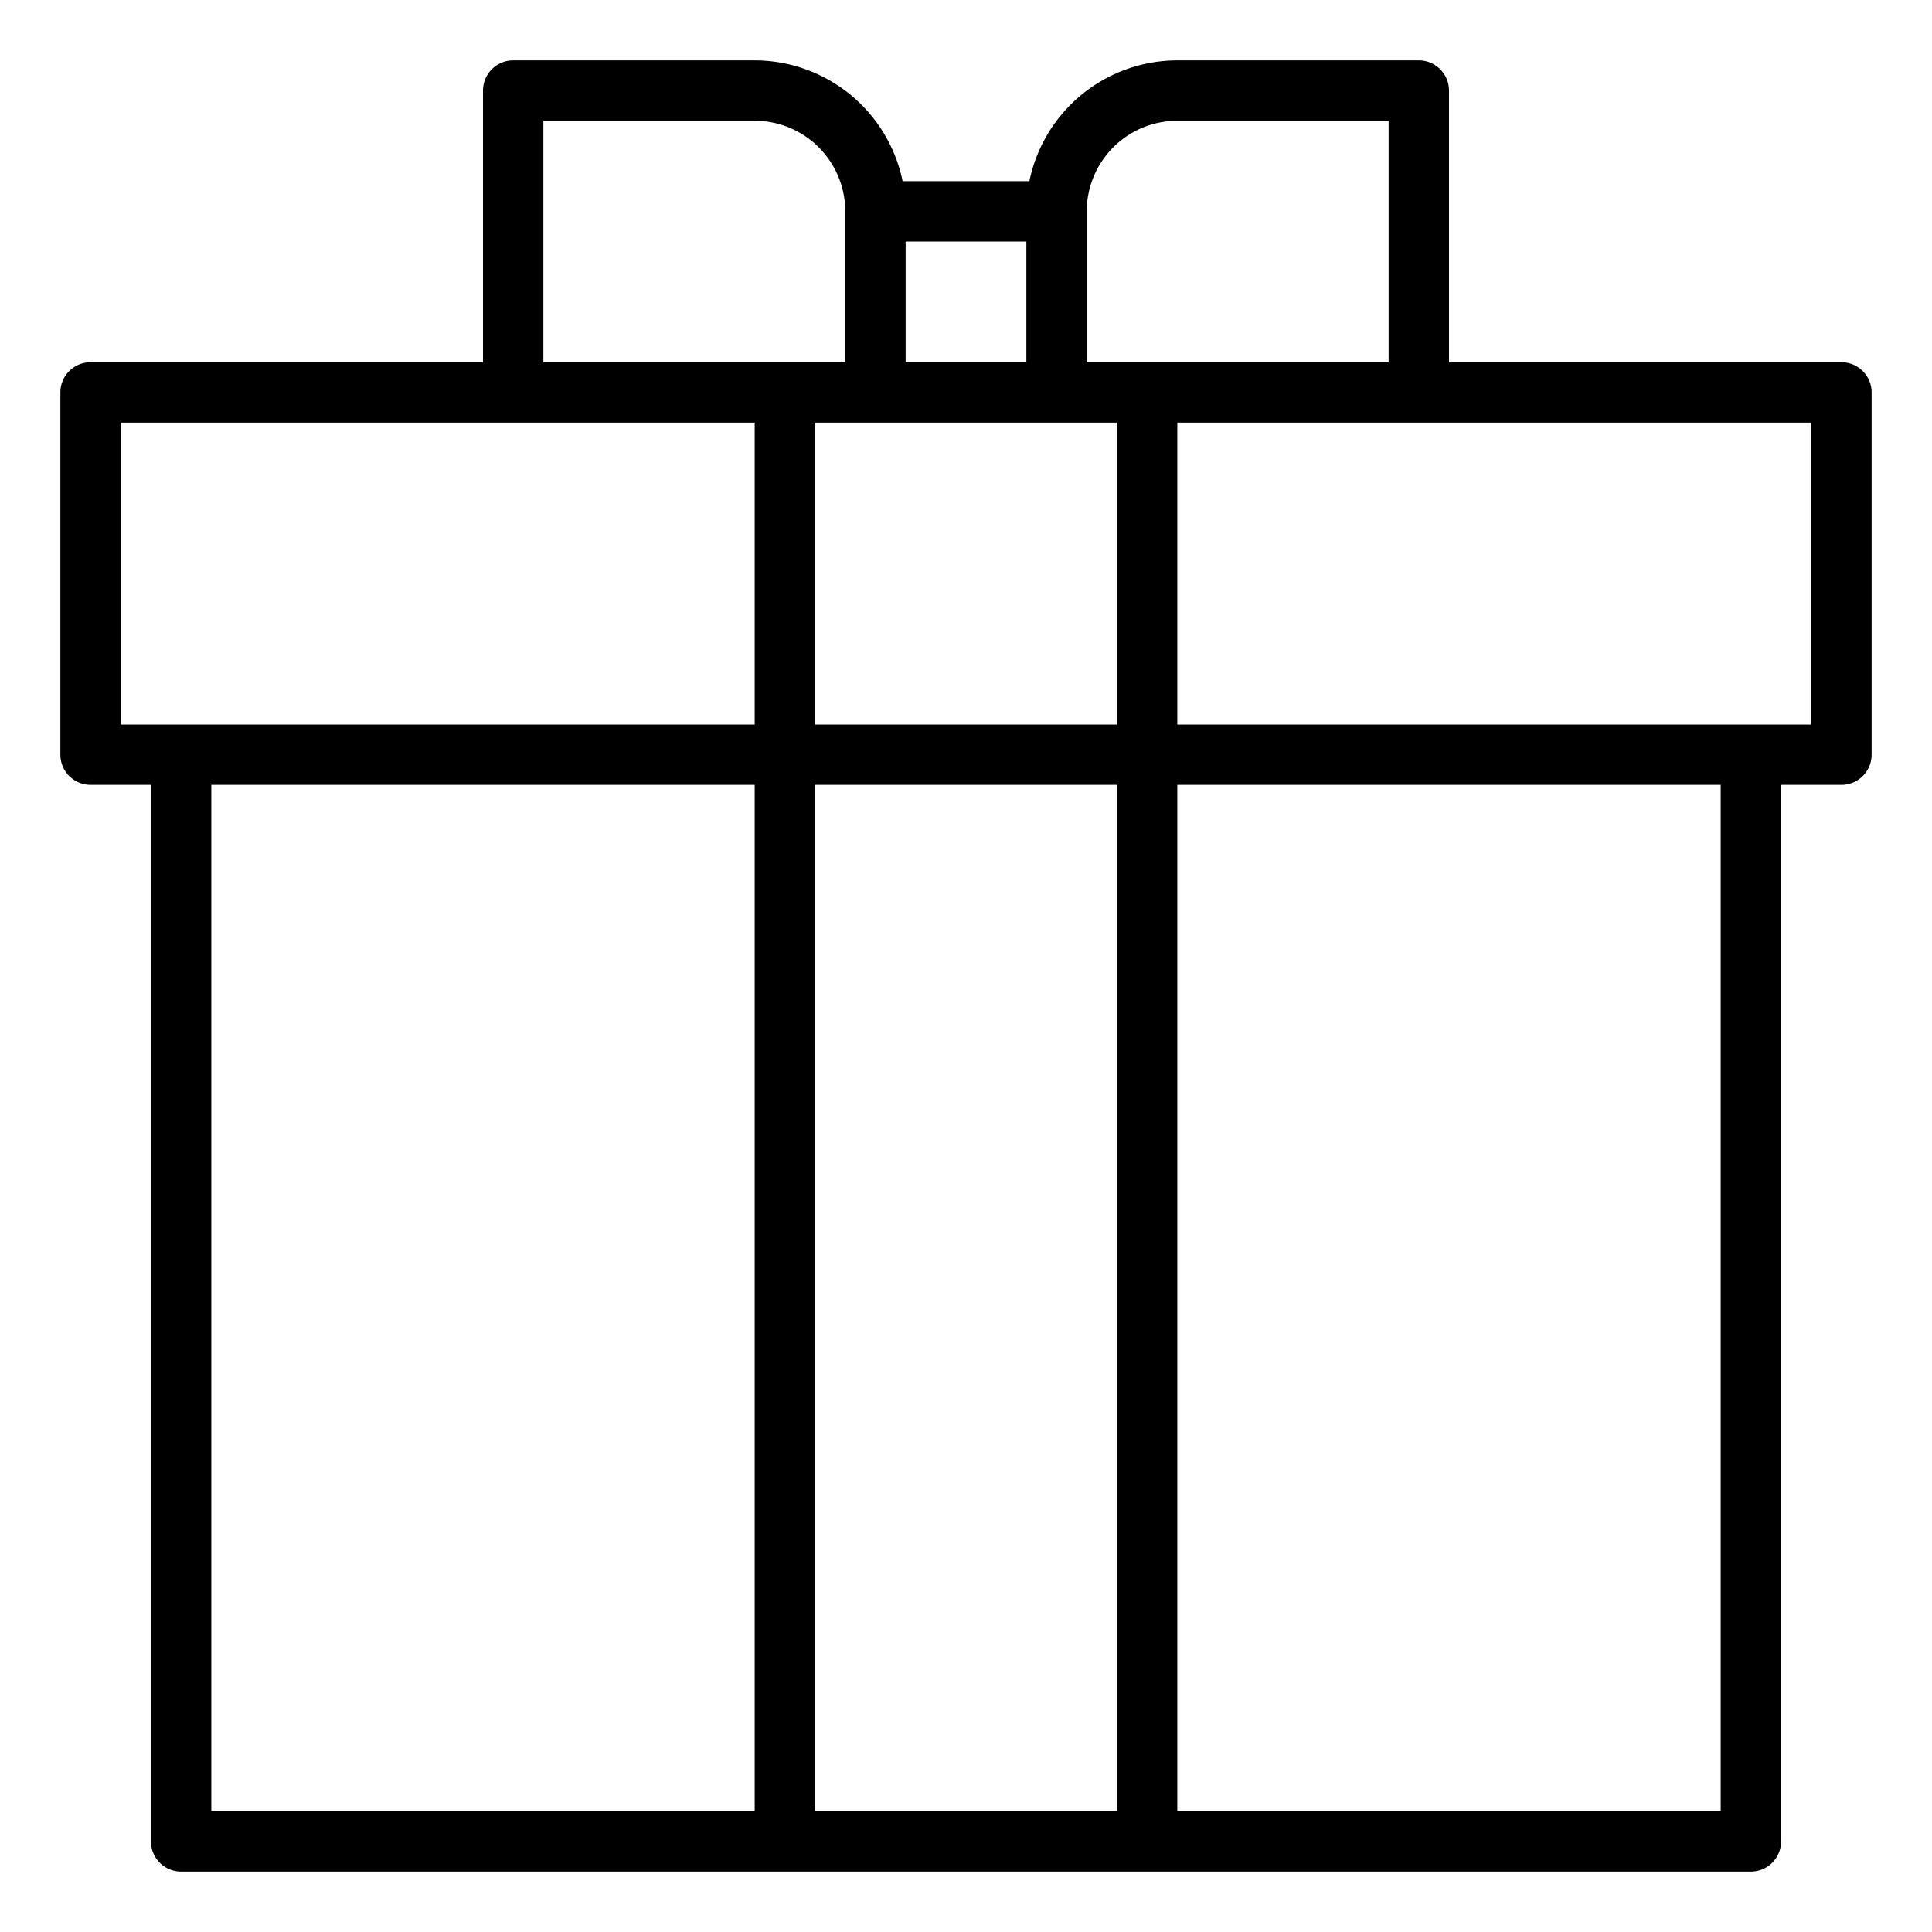 <svg xmlns="http://www.w3.org/2000/svg" viewBox="0 0 64 64" x="0px" y="0px"><title>Gift</title><g><path d="M61,12H48V3a1,1,0,0,0-1-1H39a5.009,5.009,0,0,0-4.9,4H29.9A5.009,5.009,0,0,0,25,2H17a1,1,0,0,0-1,1v9H3a1,1,0,0,0-1,1V25a1,1,0,0,0,1,1H5V61a1,1,0,0,0,1,1H58a1,1,0,0,0,1-1V26h2a1,1,0,0,0,1-1V13A1,1,0,0,0,61,12ZM39,4h7v8H36V7A3,3,0,0,1,39,4ZM37,24H27V14H37ZM34,12H30V8h4ZM18,4h7a3,3,0,0,1,3,3v5H18ZM4,14H25V24H4ZM7,26H25V60H7ZM27,60V26H37V60Zm30,0H39V26H57Zm3-36H39V14H60Z"></path></g></svg>